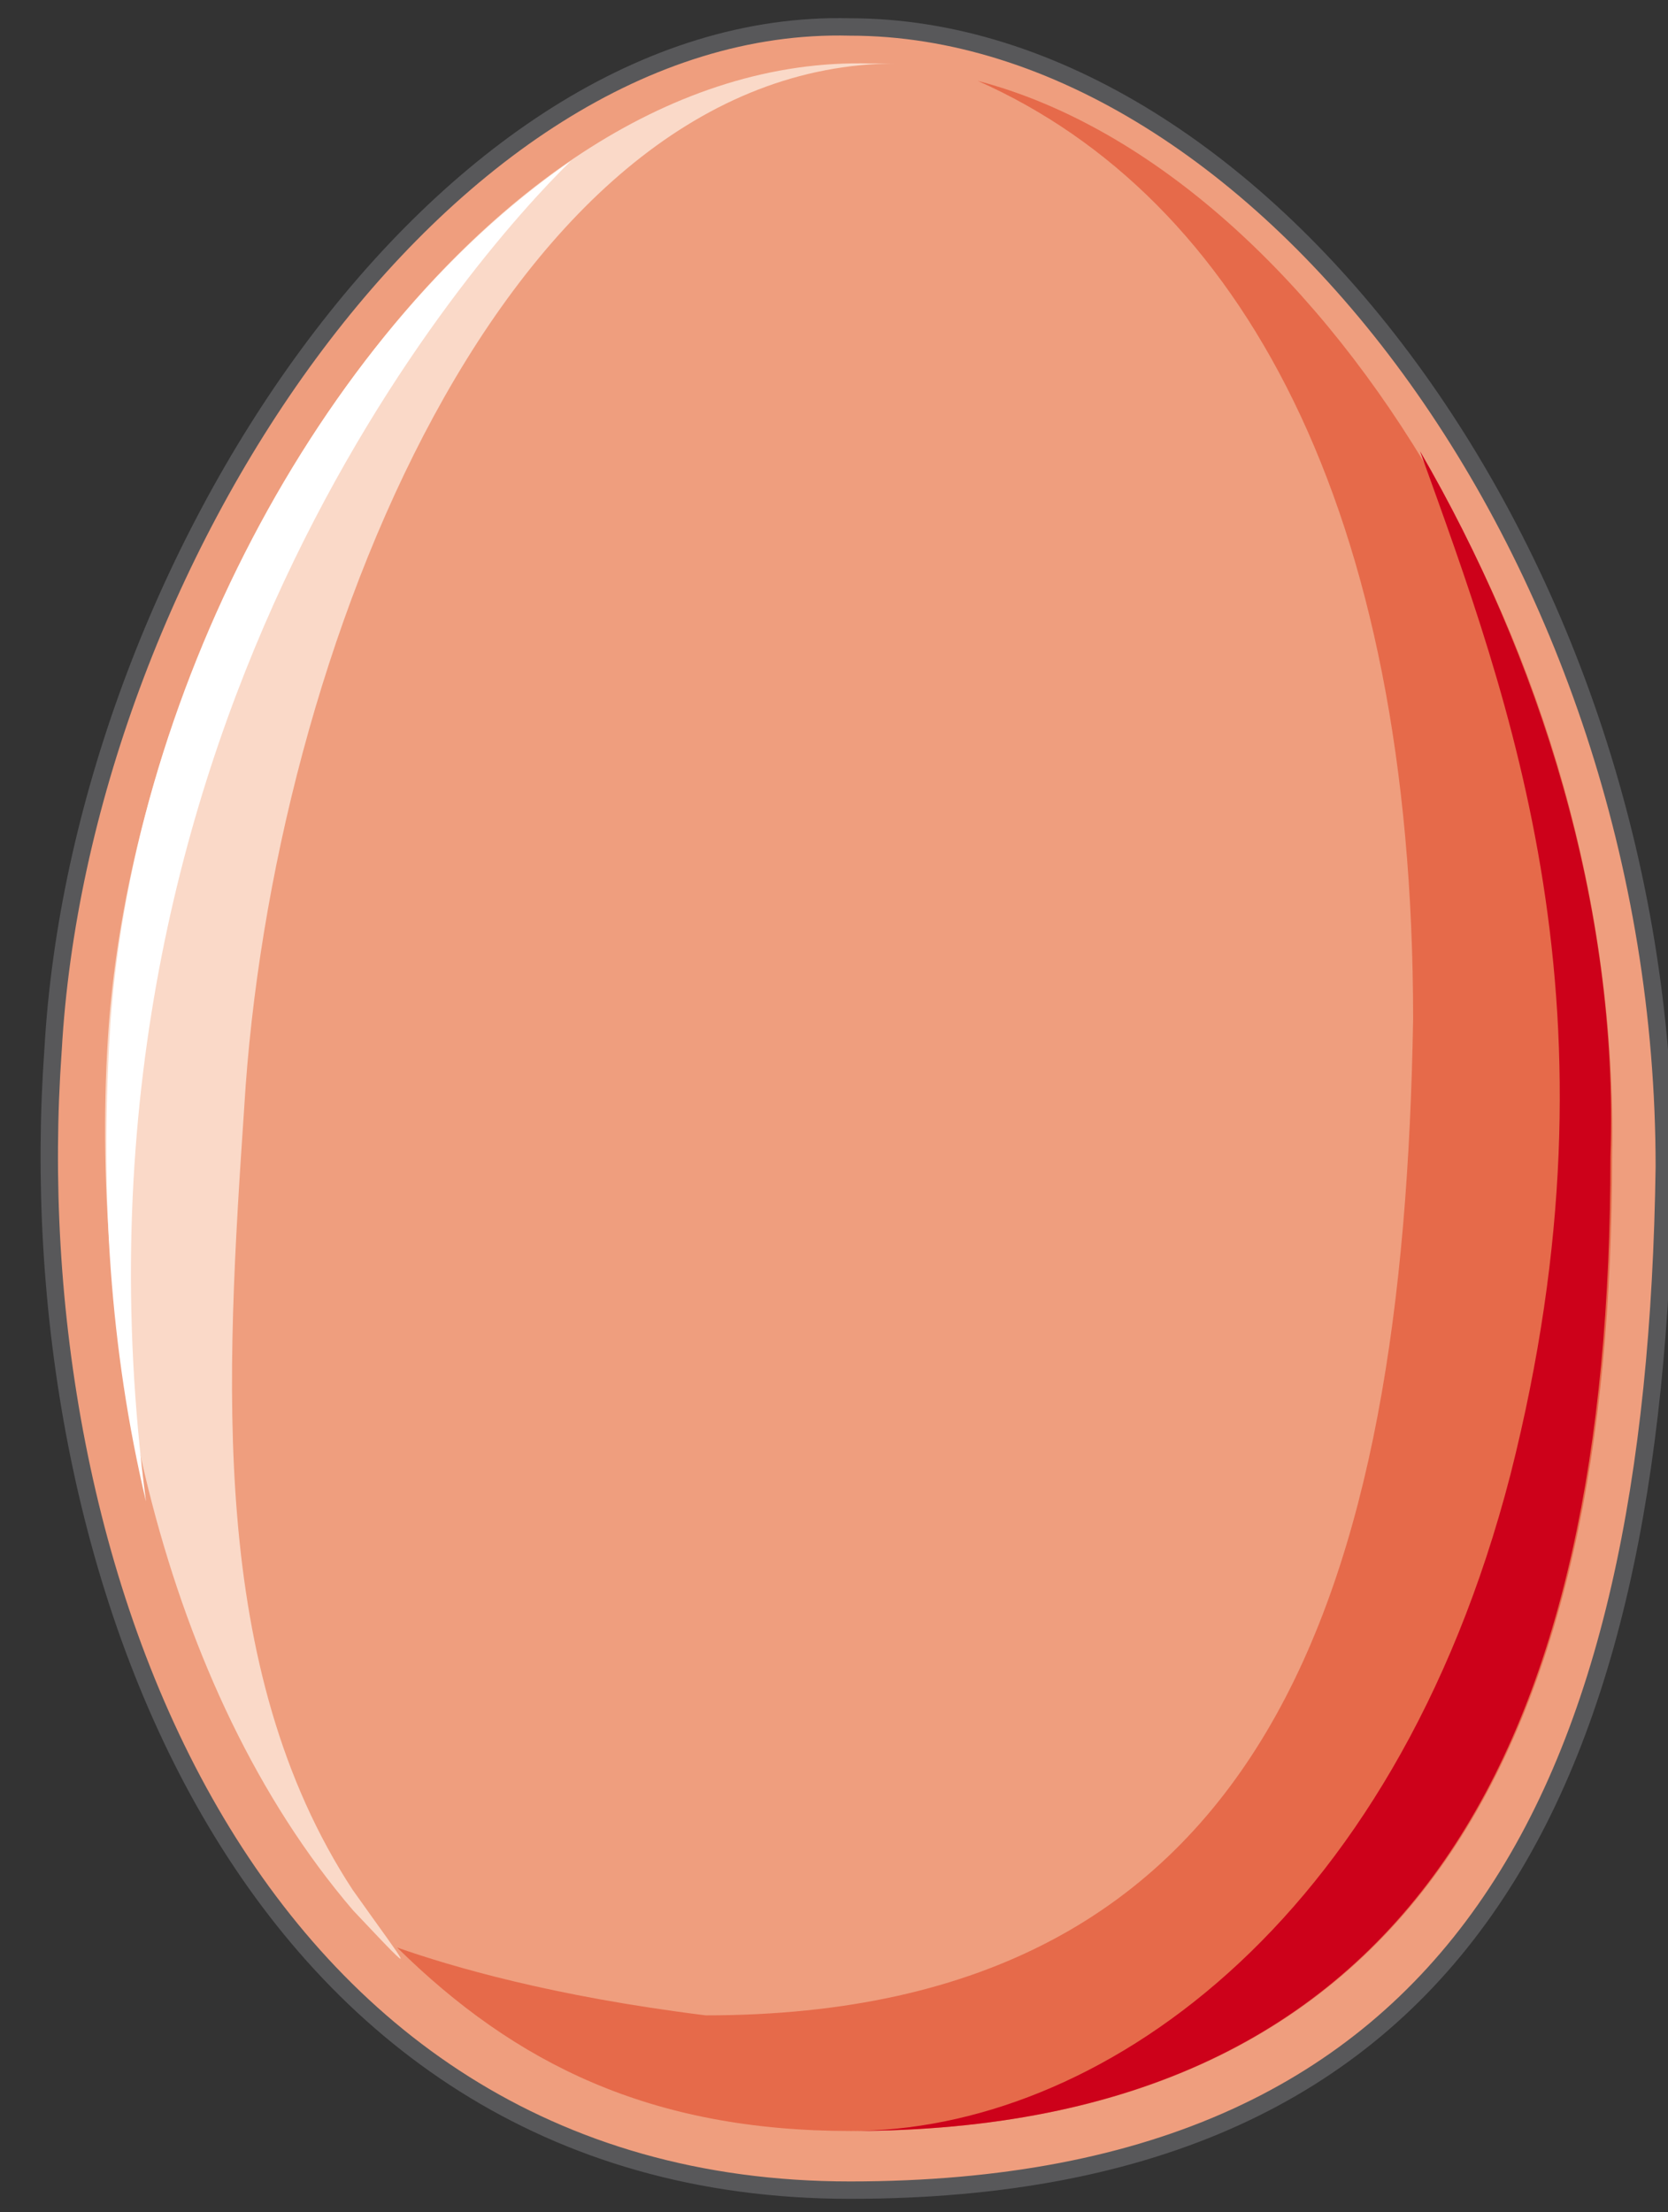 <svg xmlns="http://www.w3.org/2000/svg" version="1.0" viewBox="0 0 76.724 101.707"><rect x="0" y="0" width="76.724" height="101.707" fill="#333333" stroke="none"/><defs><clipPath clipPathUnits="userSpaceOnUse" id="a"><path d="M1.2.08h76.593v101.778H1.199z"/></clipPath></defs><path clip-path="url(#a)" d="M2.439 48.29c-1.68 23.547 8.754 52.41 36.657 52.41 28.303 0 37.058-18.629 37.458-47.052 0-27.983-18.71-52.408-37.458-52.408C20.348.76 3.678 26.104 2.44 48.291z" fill="#ef9e7e" fill-rule="evenodd"/><path d="M16.23 86.907c-6.676-10.193-5.836-23.545-4.997-35.978 1.24-20.907 12.073-48.01 30.022-48.01h-1.24C22.068 2.438 6.237 26.903 4.958 47.81c-.84 13.752 2.518 29.782 11.273 40.016 3.318 3.518 2.519 2.638 0-.92z" fill="#fad9c8" fill-rule="evenodd"/><path d="M44.973 3.718C57.045 9.075 65 23.306 65 46.852c-.44 26.264-6.676 45.812-32.54 45.812-7.076-.88-11.674-2.239-14.192-3.118 5.437 5.356 11.673 8.435 20.867 8.435 26.264 0 35.02-18.23 35.02-44.893.399-23.106-13.753-45.333-29.183-49.37z" fill="#e66a4a" fill-rule="evenodd"/><path d="M39.136 97.98c26.184 0 34.94-18.188 34.94-44.812.399-11.553-3.319-23.066-8.756-32.42 4.158 11.552 9.555 25.744 4.158 47.05-5.397 20.868-19.109 30.183-30.342 30.183z" fill="#cd011a" fill-rule="evenodd"/><path d="M6.716 69.038c-1.68-7.076-2.079-14.191-1.68-21.267.84-15.51 9.595-32.38 21.228-40.375C21.707 11.833 2.12 34.019 6.716 69.038z" fill="#fff" fill-rule="evenodd"/><path clip-path="url(#a)" d="M2.439 48.29c-1.68 23.547 8.754 52.41 36.657 52.41 28.303 0 37.058-18.629 37.458-47.052 0-27.983-18.71-52.408-37.458-52.408C20.348.76 3.678 26.104 2.44 48.291" fill="none" stroke="#58585a" stroke-width=".8" stroke-linecap="round" stroke-linejoin="round"/></svg>